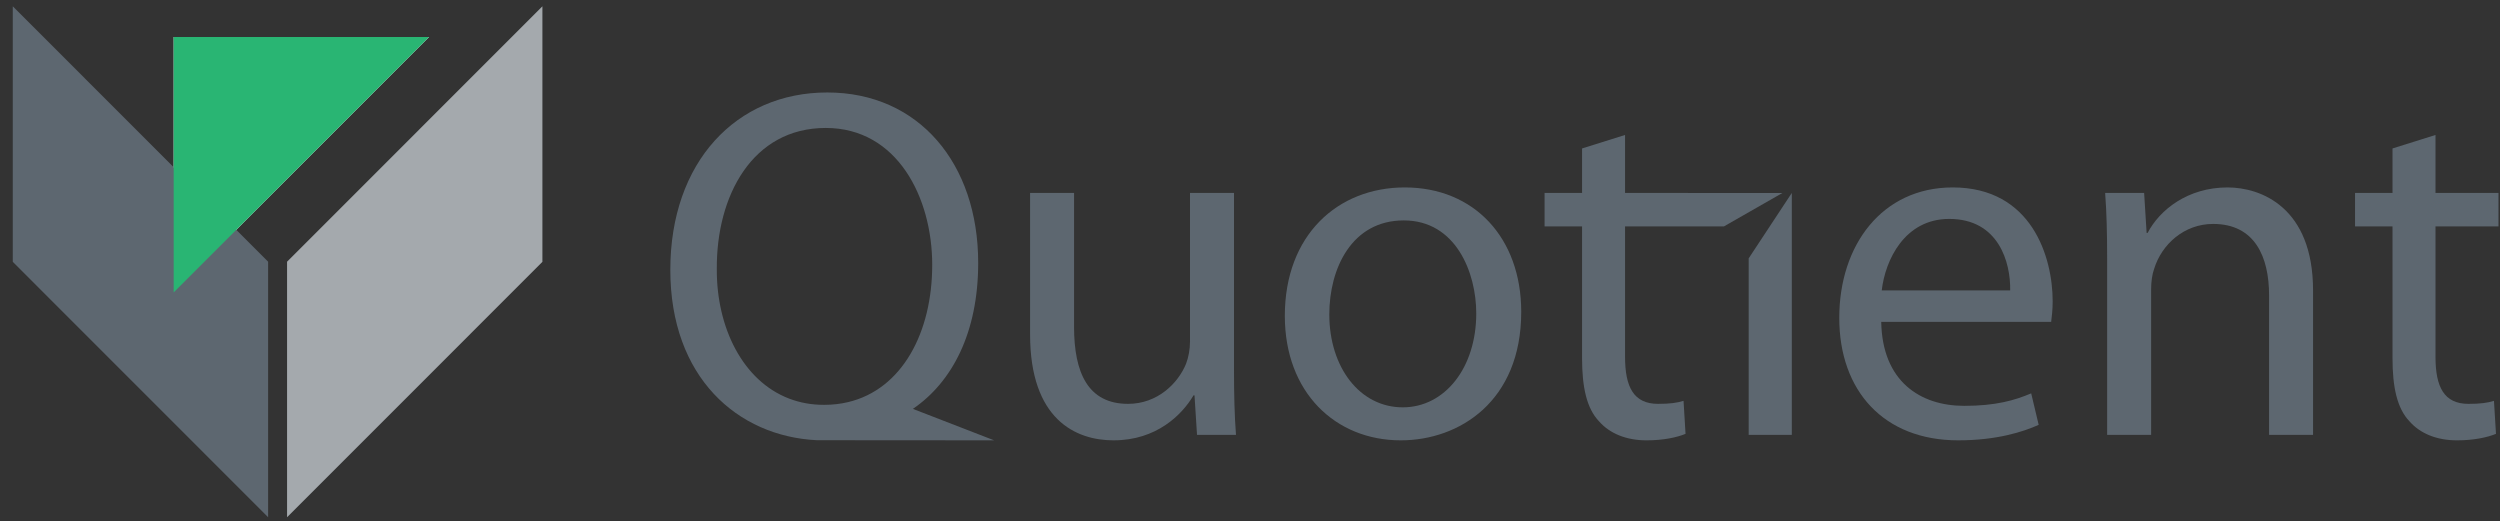 <svg width="187" height="39" viewBox="0 0 187 39" fill="none" xmlns="http://www.w3.org/2000/svg">
<rect x="0" y="0" width="187" height="39" fill="#333333" stroke="none"/>
<path  d="M21.473 19.575V38.69L40.572 19.586V0.471L21.473 19.575Z" fill="#A4A9AD"/>
<path  d="M20.055 19.575V38.69L0.956 19.586V0.471L20.055 19.575Z" fill="#5D6770"/>
<path  d="M32.089 2.769H12.99V12.509L17.671 17.191L32.089 2.769Z" fill="#FEFEFE"/>
<path  d="M12.991 21.873L32.09 2.769H12.991V21.873Z" fill="#29B573"/>
<path  d="M182.175 10.095V14.432H186.886V16.936H182.175V26.694C182.175 28.938 182.81 30.209 184.643 30.209C185.54 30.209 186.063 30.134 186.549 29.984L186.699 32.452C186.063 32.713 185.054 32.938 183.783 32.938C182.25 32.938 181.016 32.414 180.231 31.517C179.297 30.545 178.96 28.938 178.96 26.807V16.936H176.157V14.432H178.96V11.104L182.175 10.095Z" fill="#5D6770"/>
<path  d="M157.614 19.329C157.614 17.46 157.577 15.927 157.465 14.432H160.381L160.567 17.422H160.642C161.539 15.703 163.633 14.02 166.623 14.02C169.128 14.02 173.016 15.516 173.016 21.722V32.526H169.727V22.096C169.727 19.18 168.643 16.75 165.54 16.75C163.372 16.75 161.689 18.282 161.128 20.115C160.979 20.526 160.904 21.086 160.904 21.647V32.526H157.614V19.329Z" fill="#5D6770"/>
<path  d="M150.362 21.721C150.399 19.628 149.502 16.375 145.801 16.375C142.473 16.375 141.016 19.441 140.754 21.721H150.362ZM140.716 24.076C140.791 28.525 143.633 30.357 146.923 30.357C149.278 30.357 150.699 29.946 151.933 29.423L152.493 31.778C151.334 32.301 149.353 32.937 146.474 32.937C140.904 32.937 137.577 29.236 137.577 23.778C137.577 18.319 140.791 14.02 146.063 14.02C151.97 14.02 153.54 19.217 153.54 22.544C153.54 23.216 153.465 23.74 153.427 24.076H140.716Z" fill="#5D6770"/>
<path  d="M134.026 14.434V32.526H130.801V19.326L134.026 14.434Z" fill="#5D6770"/>
<path  d="M128.948 16.937L133.325 14.434H126.265V14.432H121.554V10.095L118.339 11.104V14.432H115.535V16.936H118.339V26.806C118.339 28.937 118.676 30.545 119.61 31.517C120.396 32.414 121.629 32.938 123.162 32.938C124.433 32.938 125.443 32.713 126.078 32.452L125.929 29.984C125.443 30.133 124.919 30.208 124.021 30.208C122.19 30.208 121.554 28.937 121.554 26.694V16.937H128.948Z" fill="#5D6770"/>
<path  d="M99.432 23.516C99.432 27.479 101.713 30.469 104.928 30.469C108.068 30.469 110.424 27.516 110.424 23.441C110.424 20.376 108.891 16.487 105.003 16.487C101.115 16.487 99.432 20.076 99.432 23.516ZM113.788 23.329C113.788 30.021 109.153 32.937 104.778 32.937C99.881 32.937 96.105 29.348 96.105 23.628C96.105 17.572 100.068 14.02 105.077 14.02C110.274 14.02 113.788 17.796 113.788 23.329Z" fill="#5D6770"/>
<path  d="M92.303 27.591C92.303 29.46 92.34 31.105 92.452 32.526H89.537L89.349 29.573H89.275C88.415 31.03 86.508 32.937 83.293 32.937C80.452 32.937 77.05 31.367 77.05 25.012V14.432H80.34V24.451C80.34 27.89 81.386 30.208 84.377 30.208C86.583 30.208 88.116 28.675 88.714 27.217C88.901 26.731 89.013 26.133 89.013 25.535V14.432H92.303V27.591Z" fill="#5D6770"/>
<path  d="M53.617 20.114C53.58 14.655 56.271 9.571 61.767 9.571C67.113 9.571 69.73 14.768 69.73 19.814C69.73 24.873 67.478 29.122 63.433 30.079C62.874 30.212 62.281 30.282 61.655 30.282H61.617C60.682 30.282 59.819 30.118 59.034 29.818C55.549 28.489 53.587 24.477 53.617 20.114ZM62.109 32.927V32.928L74.362 32.937L68.283 30.584C71.227 28.578 73.169 24.875 73.169 19.665C73.169 12.225 68.721 6.917 61.879 6.917C55.075 6.917 50.14 12.113 50.14 20.188C50.14 28.229 55.172 32.632 61.085 32.927H61.414H62.109Z" fill="#5D6770"/>
</svg>

